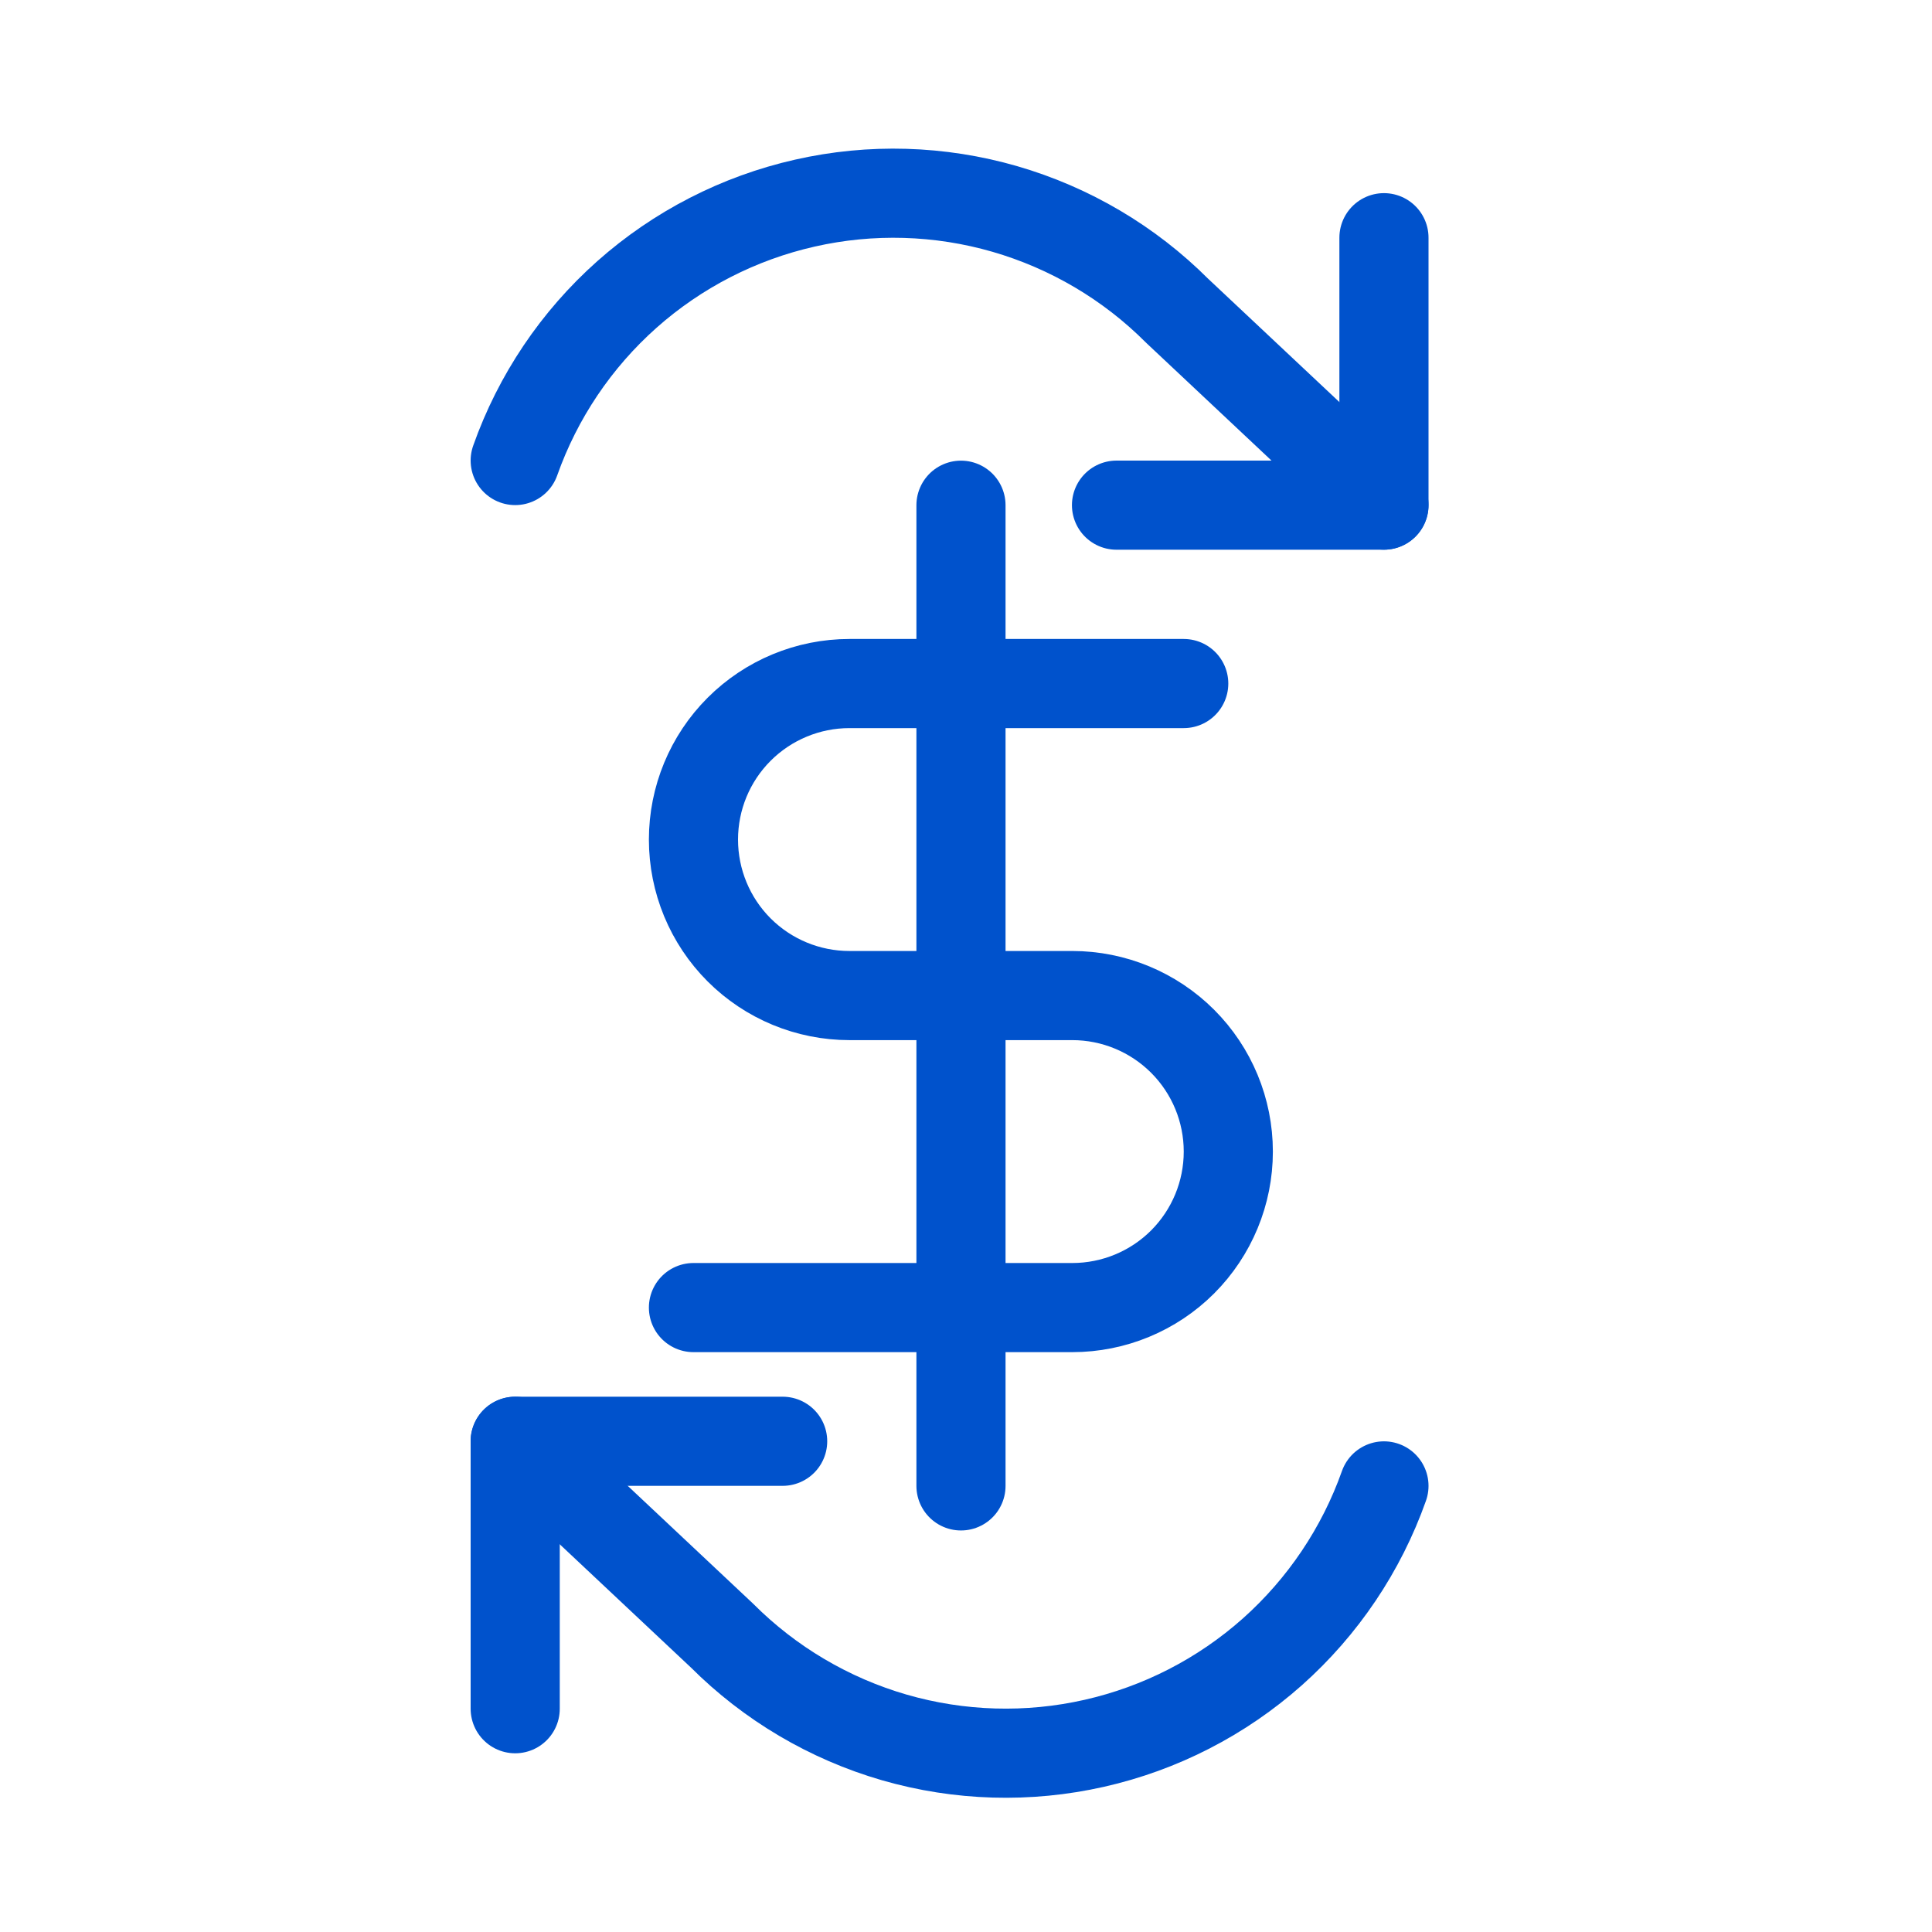 <svg width="30" height="30" viewBox="0 0 30 30" fill="none" xmlns="http://www.w3.org/2000/svg">
<g id="Frame 14">
<g id="shipping">
<path id="Vector" d="M14.922 7.845V23.073" stroke="#0052CC" stroke-width="1.384" stroke-linecap="round" stroke-linejoin="round"/>
<path id="Vector_2" d="M18.381 10.614H13.19C12.548 10.614 11.931 10.87 11.477 11.324C11.023 11.778 10.768 12.394 10.768 13.037C10.768 13.679 11.023 14.296 11.477 14.75C11.931 15.204 12.548 15.459 13.19 15.459H16.651C17.293 15.459 17.91 15.715 18.364 16.169C18.818 16.623 19.073 17.239 19.073 17.882C19.073 18.524 18.818 19.14 18.364 19.595C17.91 20.049 17.293 20.304 16.651 20.304H10.768" stroke="#0052CC" stroke-width="1.384" stroke-linecap="round" stroke-linejoin="round"/>
<path id="Vector_3" d="M21.49 3.691V7.844H17.337" stroke="#0052CC" stroke-width="1.384" stroke-linecap="round" stroke-linejoin="round"/>
<path id="Vector_4" d="M8 7.151C8.351 6.159 8.948 5.272 9.734 4.573C10.521 3.874 11.472 3.386 12.498 3.154C13.524 2.921 14.593 2.953 15.603 3.245C16.614 3.538 17.535 4.081 18.279 4.826L21.49 7.843" stroke="#0052CC" stroke-width="1.384" stroke-linecap="round" stroke-linejoin="round"/>
<path id="Vector_5" d="M8 26.533V22.38H12.153" stroke="#0052CC" stroke-width="1.384" stroke-linecap="round" stroke-linejoin="round"/>
<path id="Vector_6" d="M8 22.38L11.212 25.398C11.956 26.142 12.876 26.686 13.887 26.979C14.898 27.271 15.966 27.302 16.992 27.07C18.019 26.838 18.969 26.35 19.756 25.651C20.542 24.951 21.139 24.064 21.49 23.073" stroke="#0052CC" stroke-width="1.384" stroke-linecap="round" stroke-linejoin="round"/>
</g>
</g>
</svg>
